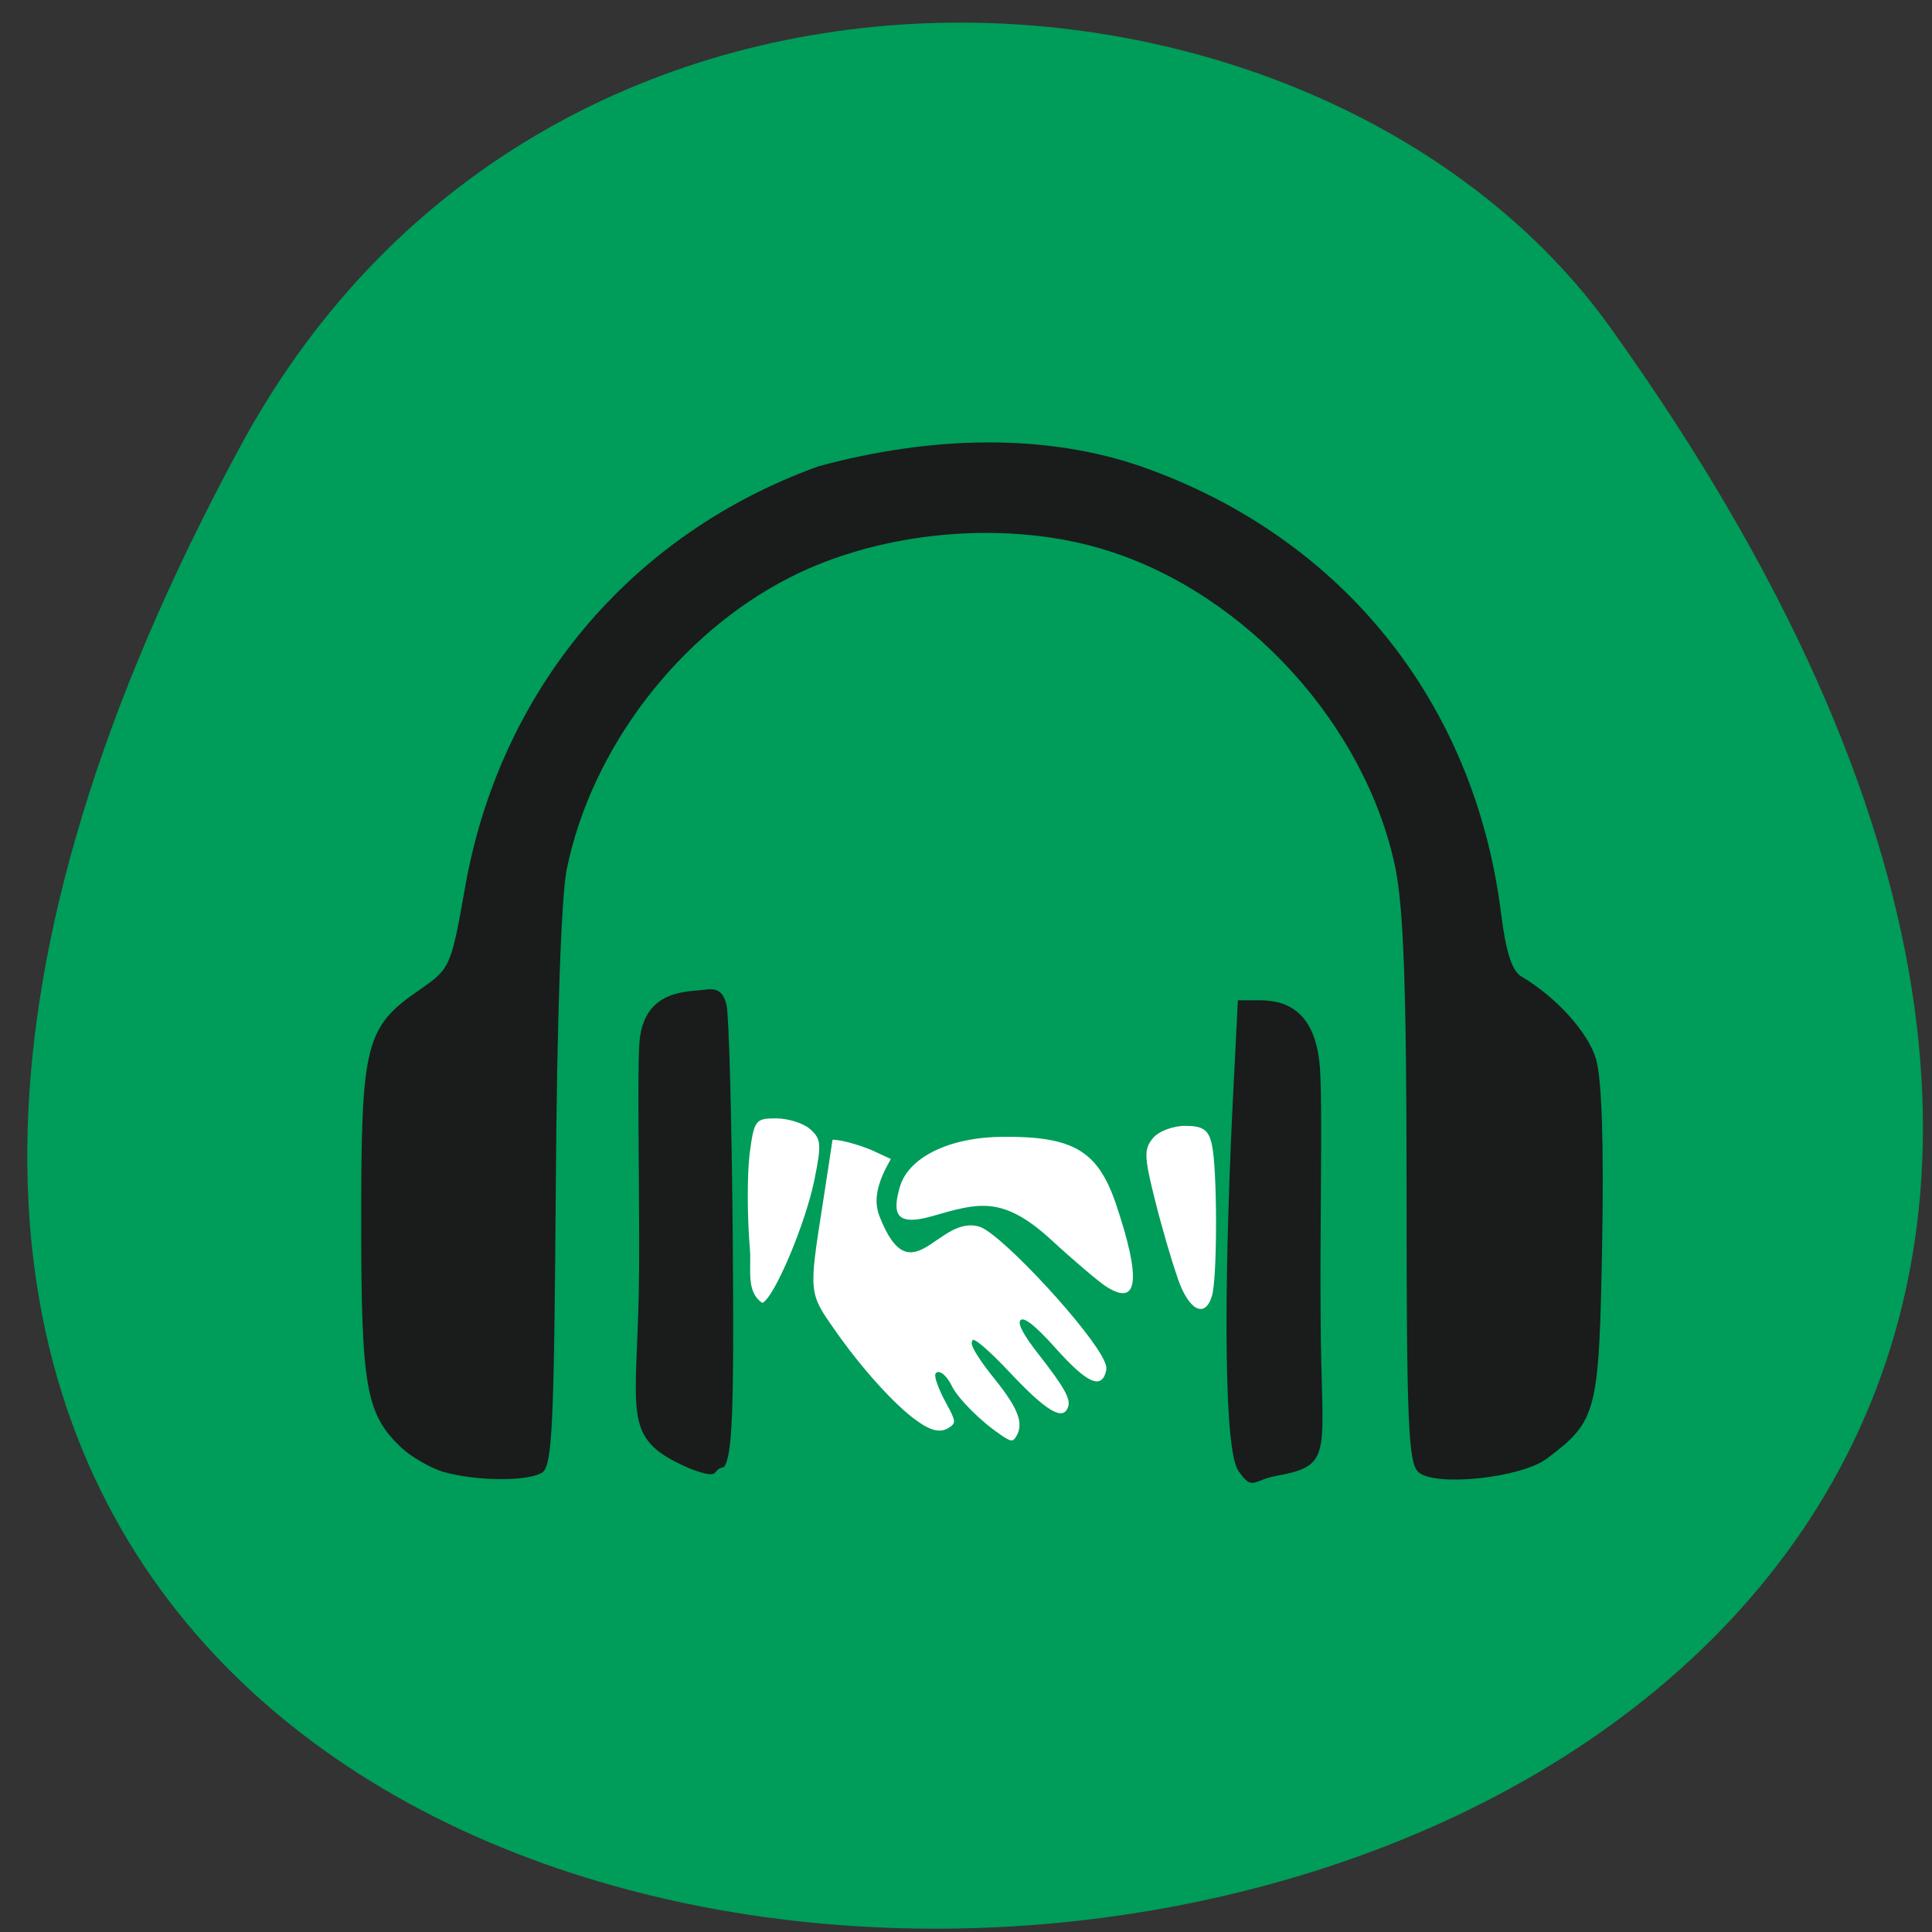 <svg xmlns="http://www.w3.org/2000/svg" viewBox="0 0 22 22"><rect x="0" y="0" width="22" height="22" fill="#333333" stroke="none"/><path d="m 2.746 5.066 c -13.11 24.17 31.746 21.234 15.594 -1.332 c -3.234 -4.52 -12.06 -5.184 -15.594 1.332" fill="#009c59"/><path d="m 14.1 16.746 c -0.152 -0.219 -0.176 -1.828 -0.063 -4.184 l 0.059 -1.172 h 0.223 c 0.215 0 0.656 0.023 0.711 0.766 c 0.031 0.422 0 1.781 0.008 2.809 c 0.004 1.586 0.172 1.719 -0.5 1.84 c -0.277 0.051 -0.273 0.18 -0.438 -0.059 m -9.05 0.016 c -0.148 -0.047 -0.363 -0.168 -0.48 -0.277 c -0.402 -0.383 -0.457 -0.676 -0.457 -2.586 c 0 -2.027 0.047 -2.203 0.672 -2.633 c 0.34 -0.234 0.352 -0.262 0.508 -1.145 c 0.391 -2.254 1.883 -4.04 4.03 -4.812 c 1.27 -0.344 2.578 -0.383 3.699 0.012 c 2.266 0.805 3.77 2.68 4.07 5.074 c 0.055 0.441 0.125 0.66 0.23 0.723 c 0.398 0.234 0.762 0.637 0.852 0.941 c 0.066 0.219 0.09 0.969 0.07 2.109 c -0.035 1.93 -0.059 2.01 -0.629 2.441 c -0.289 0.219 -1.266 0.324 -1.461 0.156 c -0.117 -0.098 -0.137 -0.551 -0.137 -3.195 c 0 -2.332 -0.035 -3.234 -0.129 -3.695 c -0.34 -1.613 -1.684 -3.098 -3.266 -3.602 c -1.121 -0.359 -2.566 -0.238 -3.625 0.301 c -1.262 0.641 -2.262 1.945 -2.543 3.324 c -0.063 0.305 -0.113 1.719 -0.125 3.641 c -0.02 2.68 -0.039 3.156 -0.156 3.23 c -0.164 0.102 -0.75 0.098 -1.121 -0.008 m 2.785 -0.047 c -0.797 -0.348 -0.57 -0.602 -0.559 -2.273 c 0.004 -1.074 -0.023 -2.207 0.004 -2.578 c 0.051 -0.609 0.566 -0.566 0.746 -0.594 c 0.145 -0.02 0.211 0.027 0.246 0.18 c 0.027 0.117 0.059 1.313 0.07 2.66 c 0.016 1.965 -0.004 2.477 -0.102 2.598 c -0.156 0.023 -0.004 0.164 -0.406 0.008" fill="#191c1b"/><g fill="#fff"><path d="m 8.539 14.219 c -0.031 -0.359 -0.031 -0.84 -0.004 -1.07 c 0.051 -0.395 0.066 -0.414 0.301 -0.414 c 0.137 0 0.313 0.055 0.387 0.121 c 0.129 0.113 0.133 0.172 0.051 0.578 c -0.102 0.504 -0.461 1.352 -0.594 1.402 c -0.191 -0.129 -0.121 -0.391 -0.141 -0.617"/><path d="m 12.598 14.652 c -0.09 -0.059 -0.371 -0.297 -0.629 -0.535 c -0.563 -0.516 -0.84 -0.414 -1.363 -0.266 c -0.441 0.125 -0.434 -0.07 -0.359 -0.336 c 0.098 -0.336 0.559 -0.563 1.16 -0.57 c 0.813 -0.008 1.094 0.156 1.301 0.766 c 0.289 0.859 0.254 1.172 -0.109 0.941"/><path d="m 13.41 14.551 c -0.07 -0.195 -0.188 -0.602 -0.262 -0.902 c -0.121 -0.484 -0.121 -0.563 -0.02 -0.688 c 0.063 -0.078 0.227 -0.141 0.371 -0.141 c 0.199 0 0.266 0.047 0.301 0.215 c 0.063 0.277 0.063 1.531 0 1.723 c -0.078 0.262 -0.266 0.164 -0.391 -0.207"/><path d="m 11.387 16.332 c -0.223 -0.148 -0.488 -0.418 -0.551 -0.555 c -0.059 -0.121 -0.152 -0.191 -0.184 -0.133 c -0.016 0.031 0.035 0.176 0.121 0.332 c 0.113 0.207 0.113 0.227 0.039 0.277 c -0.094 0.066 -0.203 0.047 -0.371 -0.074 c -0.25 -0.176 -0.637 -0.605 -0.941 -1.043 c -0.289 -0.41 -0.289 -0.422 -0.137 -1.391 c 0.059 -0.387 0.113 -0.73 0.117 -0.766 c 0.102 -0.004 0.336 0.07 0.453 0.121 l 0.211 0.098 c -0.141 0.246 -0.207 0.453 -0.129 0.652 c 0.367 0.938 0.676 -0.051 1.156 0.125 c 0.277 0.121 1.262 1.191 1.406 1.527 c 0.027 0.063 0.027 0.086 0.008 0.145 c -0.063 0.168 -0.223 0.086 -0.563 -0.293 c -0.23 -0.258 -0.363 -0.363 -0.402 -0.32 c -0.035 0.039 0.035 0.168 0.203 0.383 c 0.293 0.375 0.371 0.512 0.34 0.602 c -0.055 0.168 -0.246 0.055 -0.668 -0.395 c -0.207 -0.219 -0.371 -0.367 -0.414 -0.367 c -0.008 0 -0.016 0.02 -0.016 0.039 c 0 0.051 0.102 0.211 0.27 0.418 c 0.262 0.328 0.324 0.496 0.238 0.641 c -0.039 0.066 -0.059 0.066 -0.188 -0.023"/></g></svg>